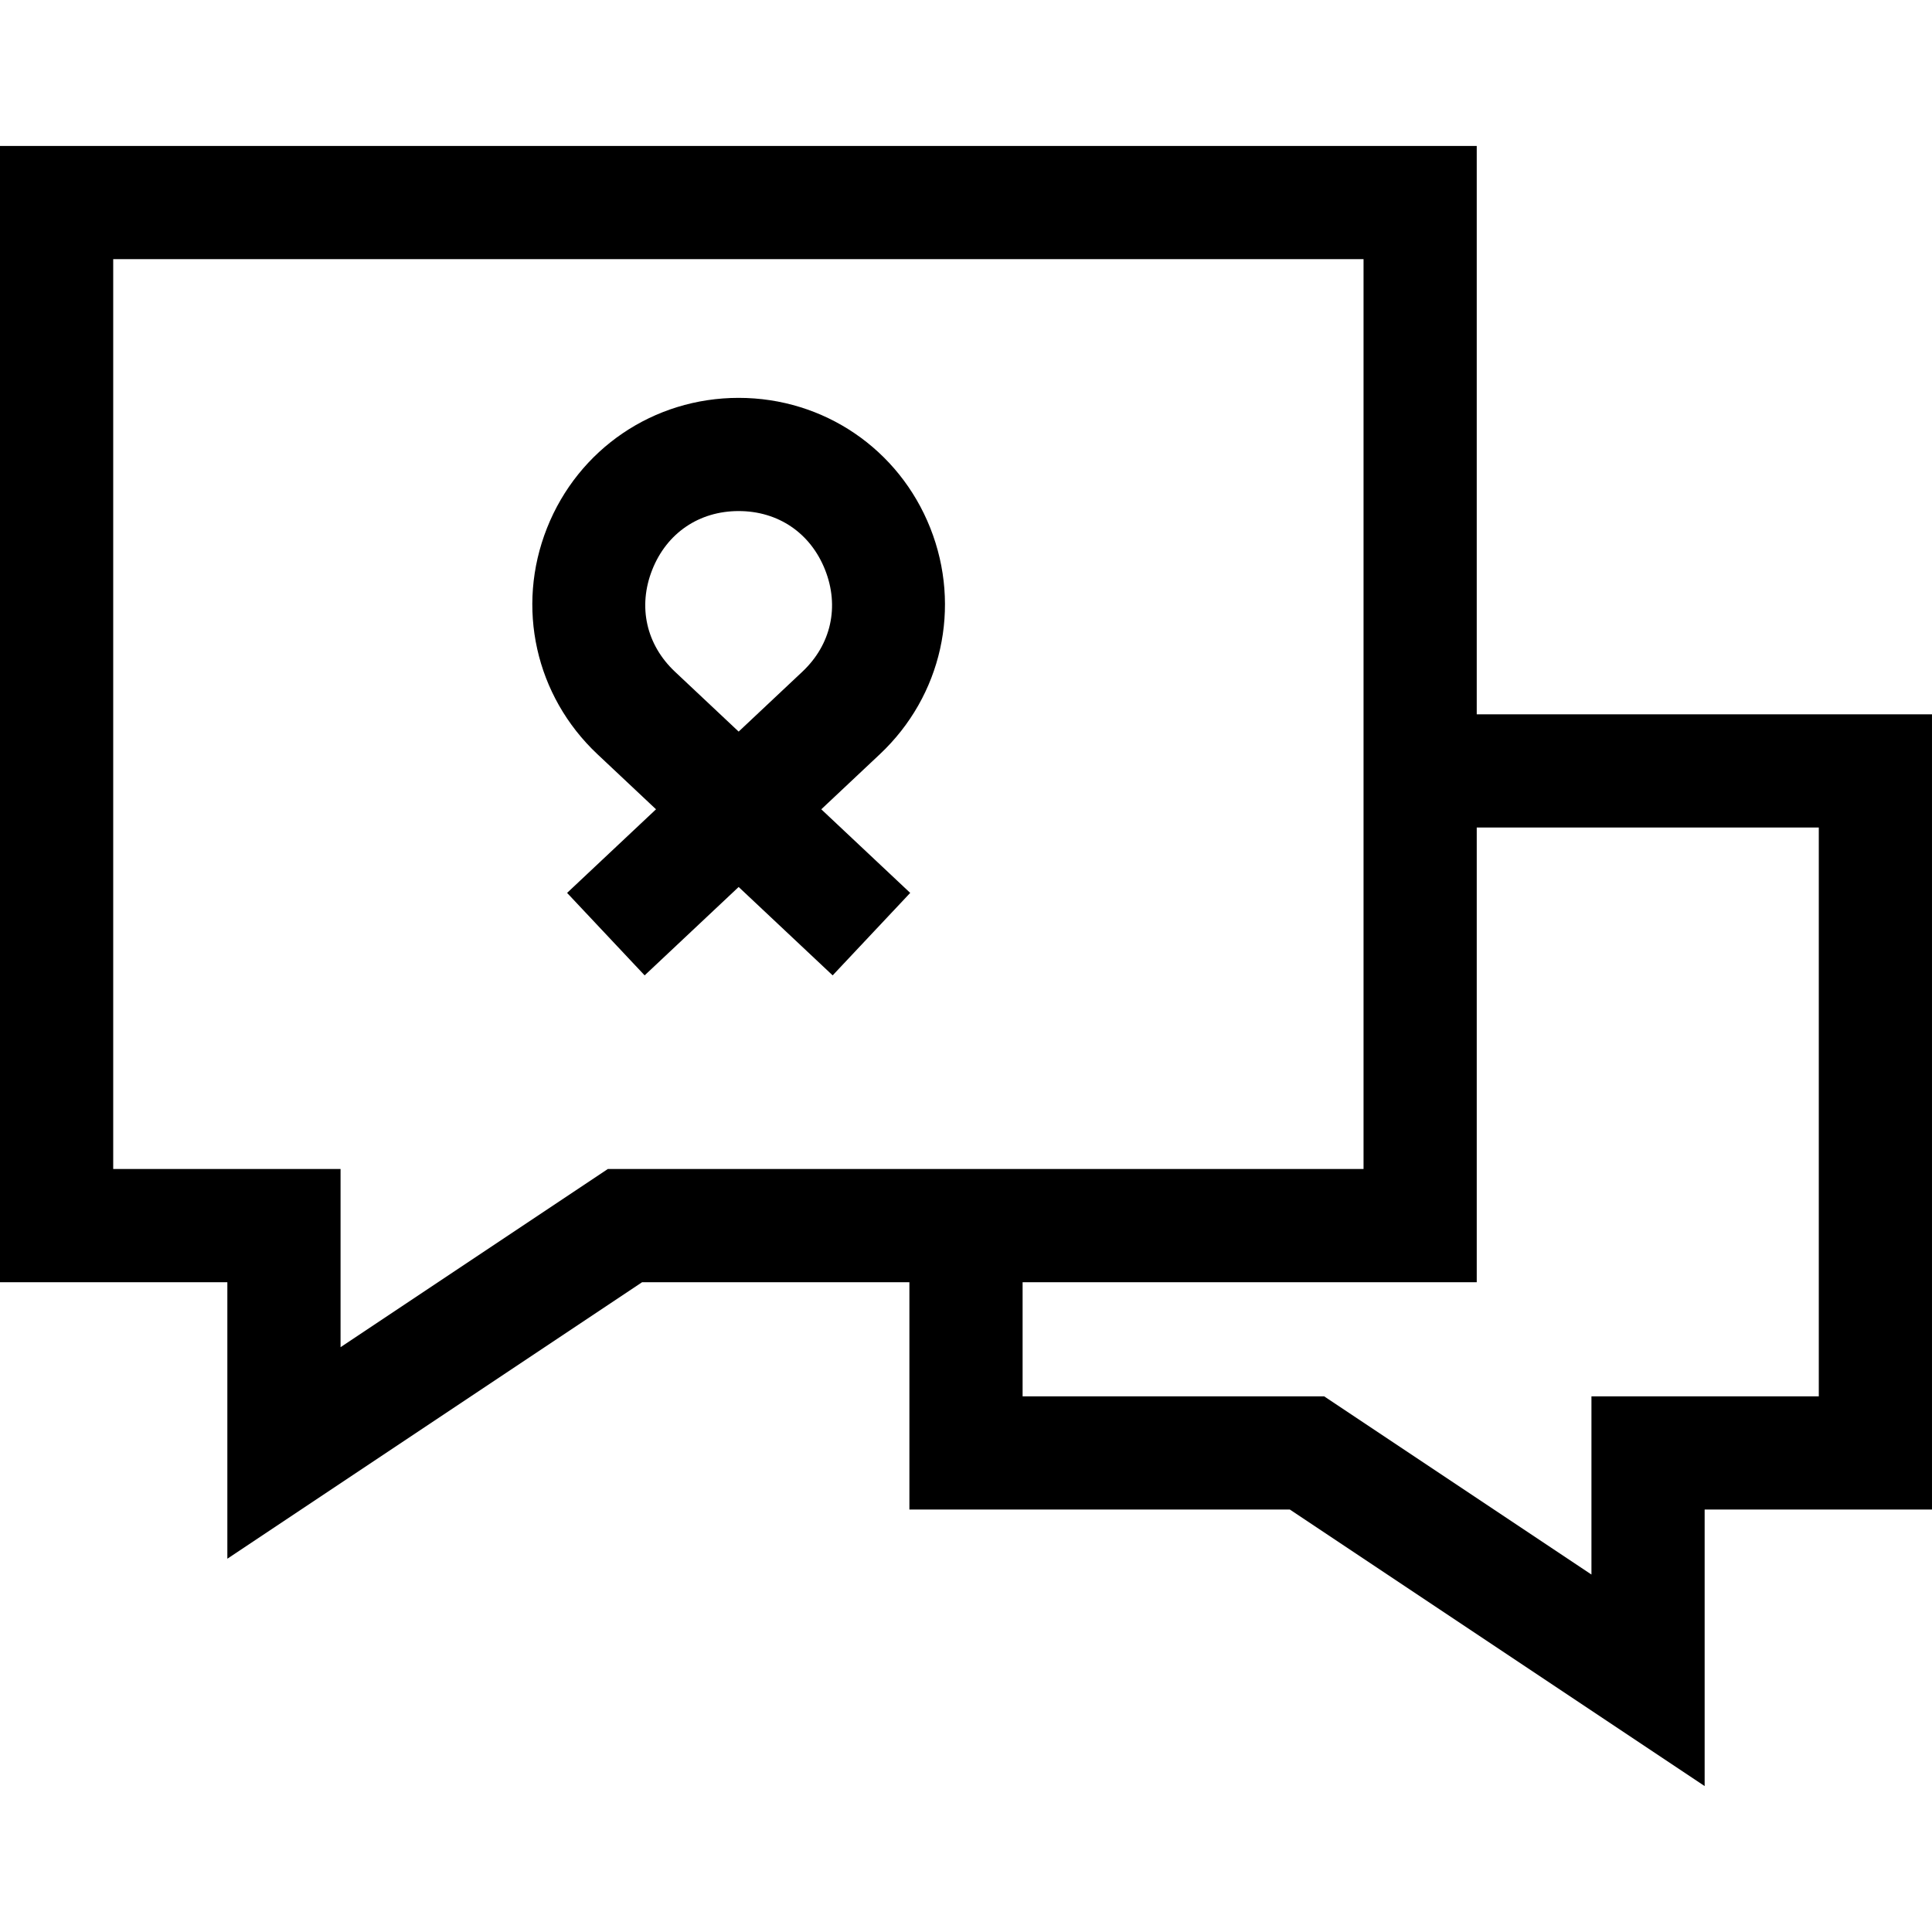 <svg id="Capa_1" enable-background="new 0 0 512 512" height="512" viewBox="0 0 512 512" width="512" xmlns="http://www.w3.org/2000/svg"><g><path d="m391.351 189.299v-150.625h-391.351v301.125h60.25v73.278l109.917-73.278h70.833v60.25h100.833l109.917 73.278v-73.278h60.25v-210.75zm-230.268 120.499-70.833 47.223v-47.223h-60.25v-241.124h331.351v241.125h-200.268zm320.917 60.25h-60.25v47.223l-70.833-47.223h-79.917v-30.25h120.351v-120.5h90.649z"/><path d="m246.54 139.943c-8.307-20.961-28.243-34.505-50.79-34.505s-42.483 13.544-50.79 34.505-3.06 44.485 13.367 59.93l15.525 14.598-23.566 22.157 20.55 21.856 24.914-23.425 24.914 23.425 20.55-21.856-23.566-22.157 15.525-14.598c16.427-15.445 21.674-38.968 13.367-59.93zm-33.916 38.073-16.874 15.865-16.874-15.865c-7.634-7.178-9.887-17.279-6.027-27.021s12.421-15.558 22.9-15.558 19.04 5.816 22.9 15.558 1.609 19.844-6.025 27.021z"/></g></svg>